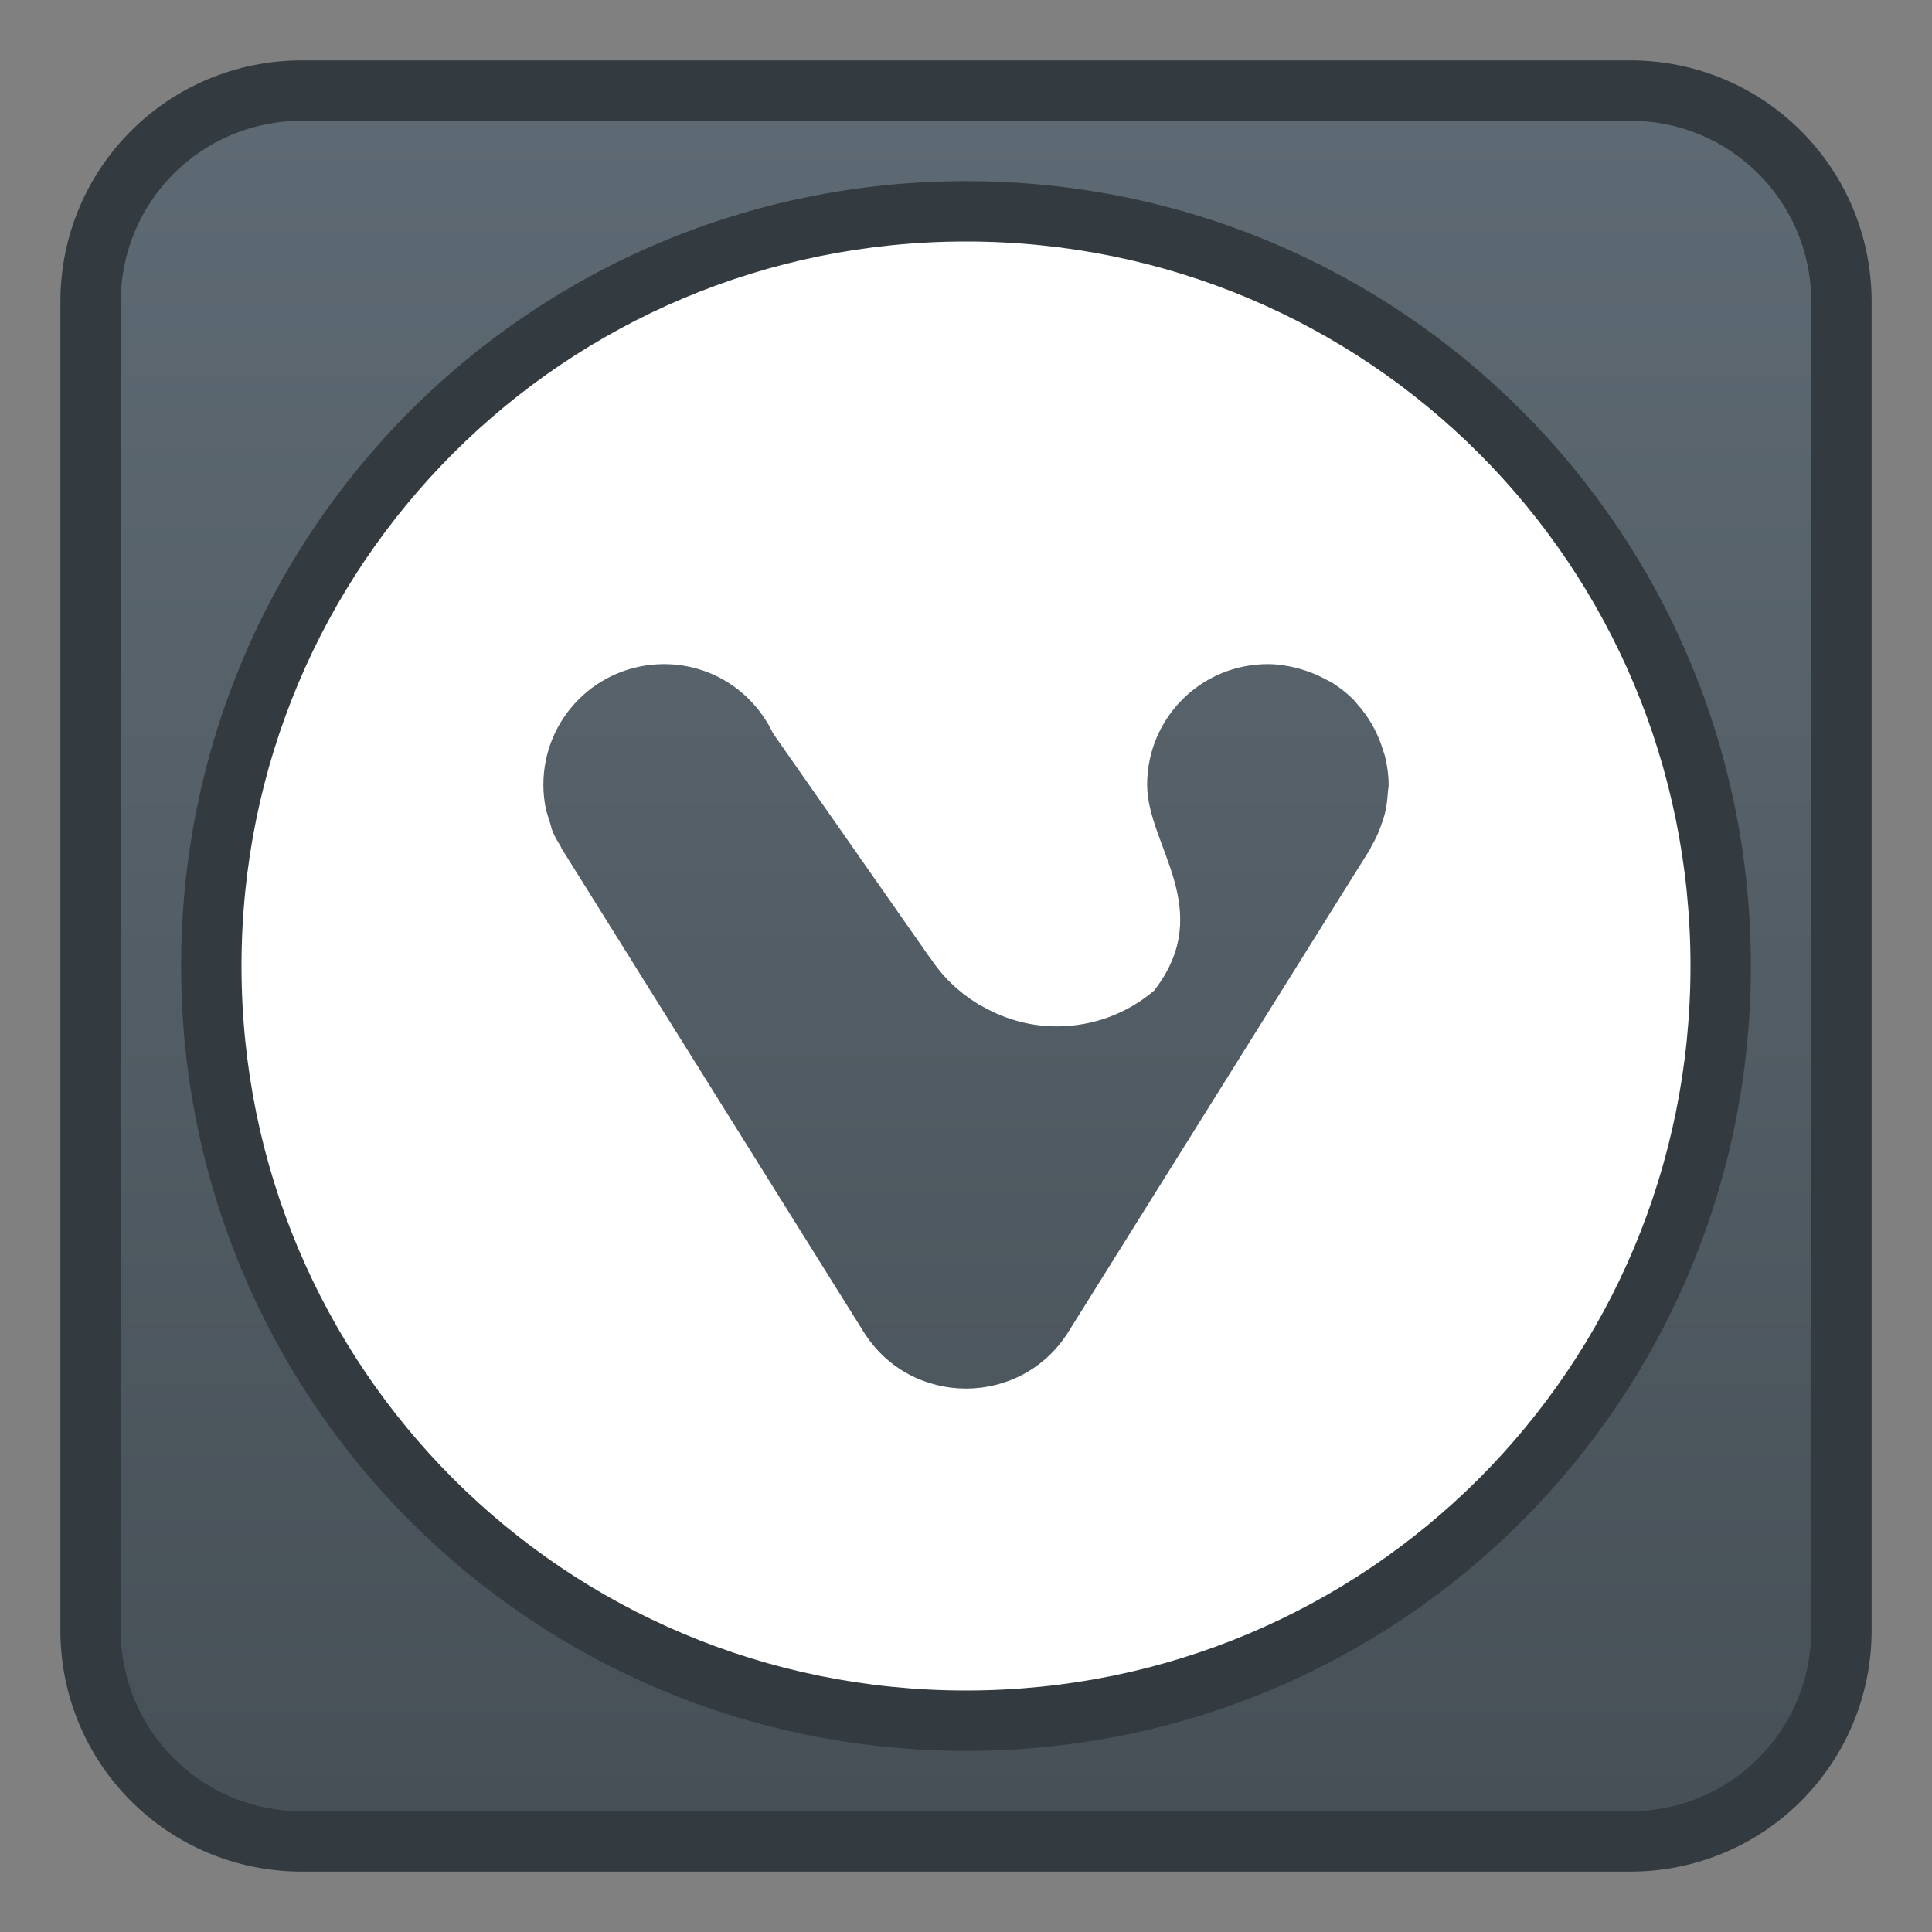 <?xml version="1.0" encoding="UTF-8" standalone="no"?>
<!-- Created with Inkscape (http://www.inkscape.org/) -->

<svg
   xmlns:dc="http://purl.org/dc/elements/1.1/"
   xmlns:cc="http://creativecommons.org/ns#"
   xmlns:rdf="http://www.w3.org/1999/02/22-rdf-syntax-ns#"
   xmlns:svg="http://www.w3.org/2000/svg"
   xmlns="http://www.w3.org/2000/svg"
   xmlns:xlink="http://www.w3.org/1999/xlink"
   xmlns:sodipodi="http://sodipodi.sourceforge.net/DTD/sodipodi-0.dtd"
   xmlns:inkscape="http://www.inkscape.org/namespaces/inkscape"
   width="32"
   height="32"
   viewBox="0 0 32 32"
   version="1.1"
   id="svg8"
   inkscape:version="0.91 r13725"
   sodipodi:docname="vivaldi-snapshot.svg">
  <rect x="0" y="0" width="32" height="32" fill="#808080" stroke="none"/>
  <title
     id="title7895">Antu icon Theme</title>
  <defs
     id="defs2">
    <linearGradient
       inkscape:collect="always"
       xlink:href="#linearGradient2126"
       id="linearGradient4657"
       gradientUnits="userSpaceOnUse"
       gradientTransform="translate(47.75,-11.625)"
       x1="-31.75"
       y1="324.275"
       x2="-31.75"
       y2="296.275" />
    <linearGradient
       id="linearGradient2126"
       inkscape:collect="always">
      <stop
         id="stop2122"
         offset="0"
         style="stop-color:#475057;stop-opacity:1;" />
      <stop
         id="stop2124"
         offset="1"
         style="stop-color:#5e6a73;stop-opacity:1" />
    </linearGradient>
  </defs>
  <sodipodi:namedview
     id="base"
     pagecolor="#ffffff"
     bordercolor="#666666"
     borderopacity="1.0"
     inkscape:pageopacity="0.0"
     inkscape:pageshadow="2"
     inkscape:zoom="8"
     inkscape:cx="-21.618076"
     inkscape:cy="13.123005"
     inkscape:document-units="px"
     inkscape:current-layer="layer1"
     showgrid="false"
     units="px"
     inkscape:window-width="1360"
     inkscape:window-height="699"
     inkscape:window-x="0"
     inkscape:window-y="0"
     inkscape:window-maximized="1"
     objecttolerance="10"
     gridtolerance="10"
     guidetolerance="10"
     inkscape:snap-bbox="true"
     inkscape:bbox-nodes="true"
     inkscape:showpageshadow="false"
     inkscape:bbox-paths="true"
     inkscape:snap-bbox-edge-midpoints="true"
     inkscape:snap-bbox-midpoints="true"
     inkscape:object-paths="true"
     inkscape:snap-intersection-paths="true"
     inkscape:object-nodes="false"
     inkscape:snap-smooth-nodes="false"
     inkscape:snap-midpoints="false">
    <inkscape:grid
       type="xygrid"
       id="grid7897"
       empspacing="4" />
  </sodipodi:namedview>
  <g
     inkscape:label="Capa 1"
     inkscape:groupmode="layer"
     id="layer1"
     transform="translate(0,-282.65)">
    <path
       inkscape:connector-curvature="0"
       style="opacity:1;fill:#343b40;fill-opacity:1;stroke:none;stroke-width:4;stroke-linecap:round;stroke-linejoin:round;stroke-miterlimit:4;stroke-dasharray:none;stroke-dashoffset:0;stroke-opacity:1"
       d="m 5,283.65 22,0 c 2.216,0 4,1.784 4,4 l 0,22 c 0,2.216 -1.784,4 -4,4 l -22,0 c -2.216,0 -4,-1.784 -4,-4 l 0,-22 c 0,-2.216 1.784,-4 4,-4 z"
       id="rect4556-1-8" />
    <path
       inkscape:connector-curvature="0"
       style="opacity:1;fill:url(#linearGradient4657);fill-opacity:1.0;stroke:none;stroke-width:4;stroke-linecap:round;stroke-linejoin:round;stroke-miterlimit:4;stroke-dasharray:none;stroke-dashoffset:0;stroke-opacity:1"
       d="m 5,284.65 22,0 c 1.662,0 3,1.338 3,3 l 0,22 c 0,1.662 -1.338,3 -3,3 l -22,0 c -1.662,0 -3,-1.338 -3,-3 l 0,-22 c 0,-1.662 1.338,-3 3,-3 z"
       id="rect4556-9" />
    <path
       inkscape:connector-curvature="0"
       style="opacity:1;fill:#343b40;fill-opacity:1;stroke:none;stroke-width:4;stroke-linecap:round;stroke-linejoin:round;stroke-miterlimit:4;stroke-dasharray:none;stroke-dashoffset:0;stroke-opacity:1"
       d="m 16,285.65 c -7.202,0 -13,5.798 -13,13 0,7.202 5.798,13 13,13 7.202,0 13,-5.798 13,-13 0,-7.202 -5.798,-13 -13,-13 z m 0,3 c 5.54,0 10,4.46 10,10 0,5.54 -4.46,10 -10,10 -5.54,0 -10,-4.46 -10,-10 0,-5.54 4.46,-10 10,-10 z"
       id="rect4198" />
    <path
       style="opacity:1;fill:#ffffff;fill-opacity:1;stroke:none;stroke-width:2;stroke-linecap:round;stroke-linejoin:round;stroke-miterlimit:4;stroke-dasharray:none;stroke-dashoffset:0;stroke-opacity:1"
       d="M 16 4 C 9.352 4 4 9.352 4 16 C 4 22.648 9.352 28 16 28 C 22.648 28 28 22.648 28 16 C 28 9.352 22.648 4 16 4 z M 11 11 C 11.8 11 12.482 11.469 12.803 12.145 L 15.387 15.842 L 15.402 15.857 C 15.605 16.171 15.877 16.432 16.195 16.627 L 16.223 16.652 L 16.223 16.641 C 16.597 16.864 17.031 17 17.5 17 C 18.119 17 18.683 16.777 19.117 16.406 C 20.151 15.068 19 14 19 13 C 19 11.892 19.892 11 21 11 C 21.169 11 21.33 11.027 21.486 11.066 C 21.543 11.08 21.596 11.099 21.65 11.117 C 21.758 11.154 21.859 11.198 21.957 11.252 C 21.997 11.274 22.04 11.292 22.078 11.316 C 22.208 11.4 22.329 11.497 22.436 11.607 C 22.451 11.623 22.462 11.642 22.477 11.658 C 22.57 11.761 22.652 11.875 22.723 11.996 C 22.739 12.024 22.753 12.052 22.768 12.08 C 22.825 12.191 22.872 12.306 22.908 12.428 C 22.921 12.468 22.936 12.507 22.945 12.549 C 22.979 12.694 23 12.844 23 13 L 23 13.004 C 23 13.042 22.991 13.079 22.988 13.117 C 22.981 13.242 22.965 13.365 22.936 13.482 C 22.924 13.529 22.908 13.575 22.893 13.621 C 22.846 13.762 22.788 13.896 22.713 14.021 C 22.705 14.034 22.703 14.048 22.695 14.061 L 22.67 14.102 C 22.666 14.108 22.664 14.114 22.66 14.119 L 22.654 14.127 L 17.695 22.061 C 16.912 23.312 15.088 23.312 14.305 22.061 L 9.35 14.131 C 9.341 14.118 9.333 14.105 9.324 14.092 L 9.305 14.061 C 9.298 14.05 9.297 14.039 9.291 14.029 C 9.289 14.026 9.289 14.023 9.287 14.02 C 9.241 13.942 9.193 13.867 9.158 13.783 C 9.134 13.727 9.122 13.665 9.104 13.605 C 9.103 13.603 9.102 13.602 9.102 13.6 C 9.09 13.562 9.076 13.526 9.066 13.488 L 9.066 13.486 C 9.06 13.46 9.048 13.435 9.043 13.408 C 9.016 13.276 9 13.14 9 13 C 9 11.892 9.892 11 11 11 z "
       transform="translate(0,282.65)"
       id="path4194" />
  </g>
</svg>
